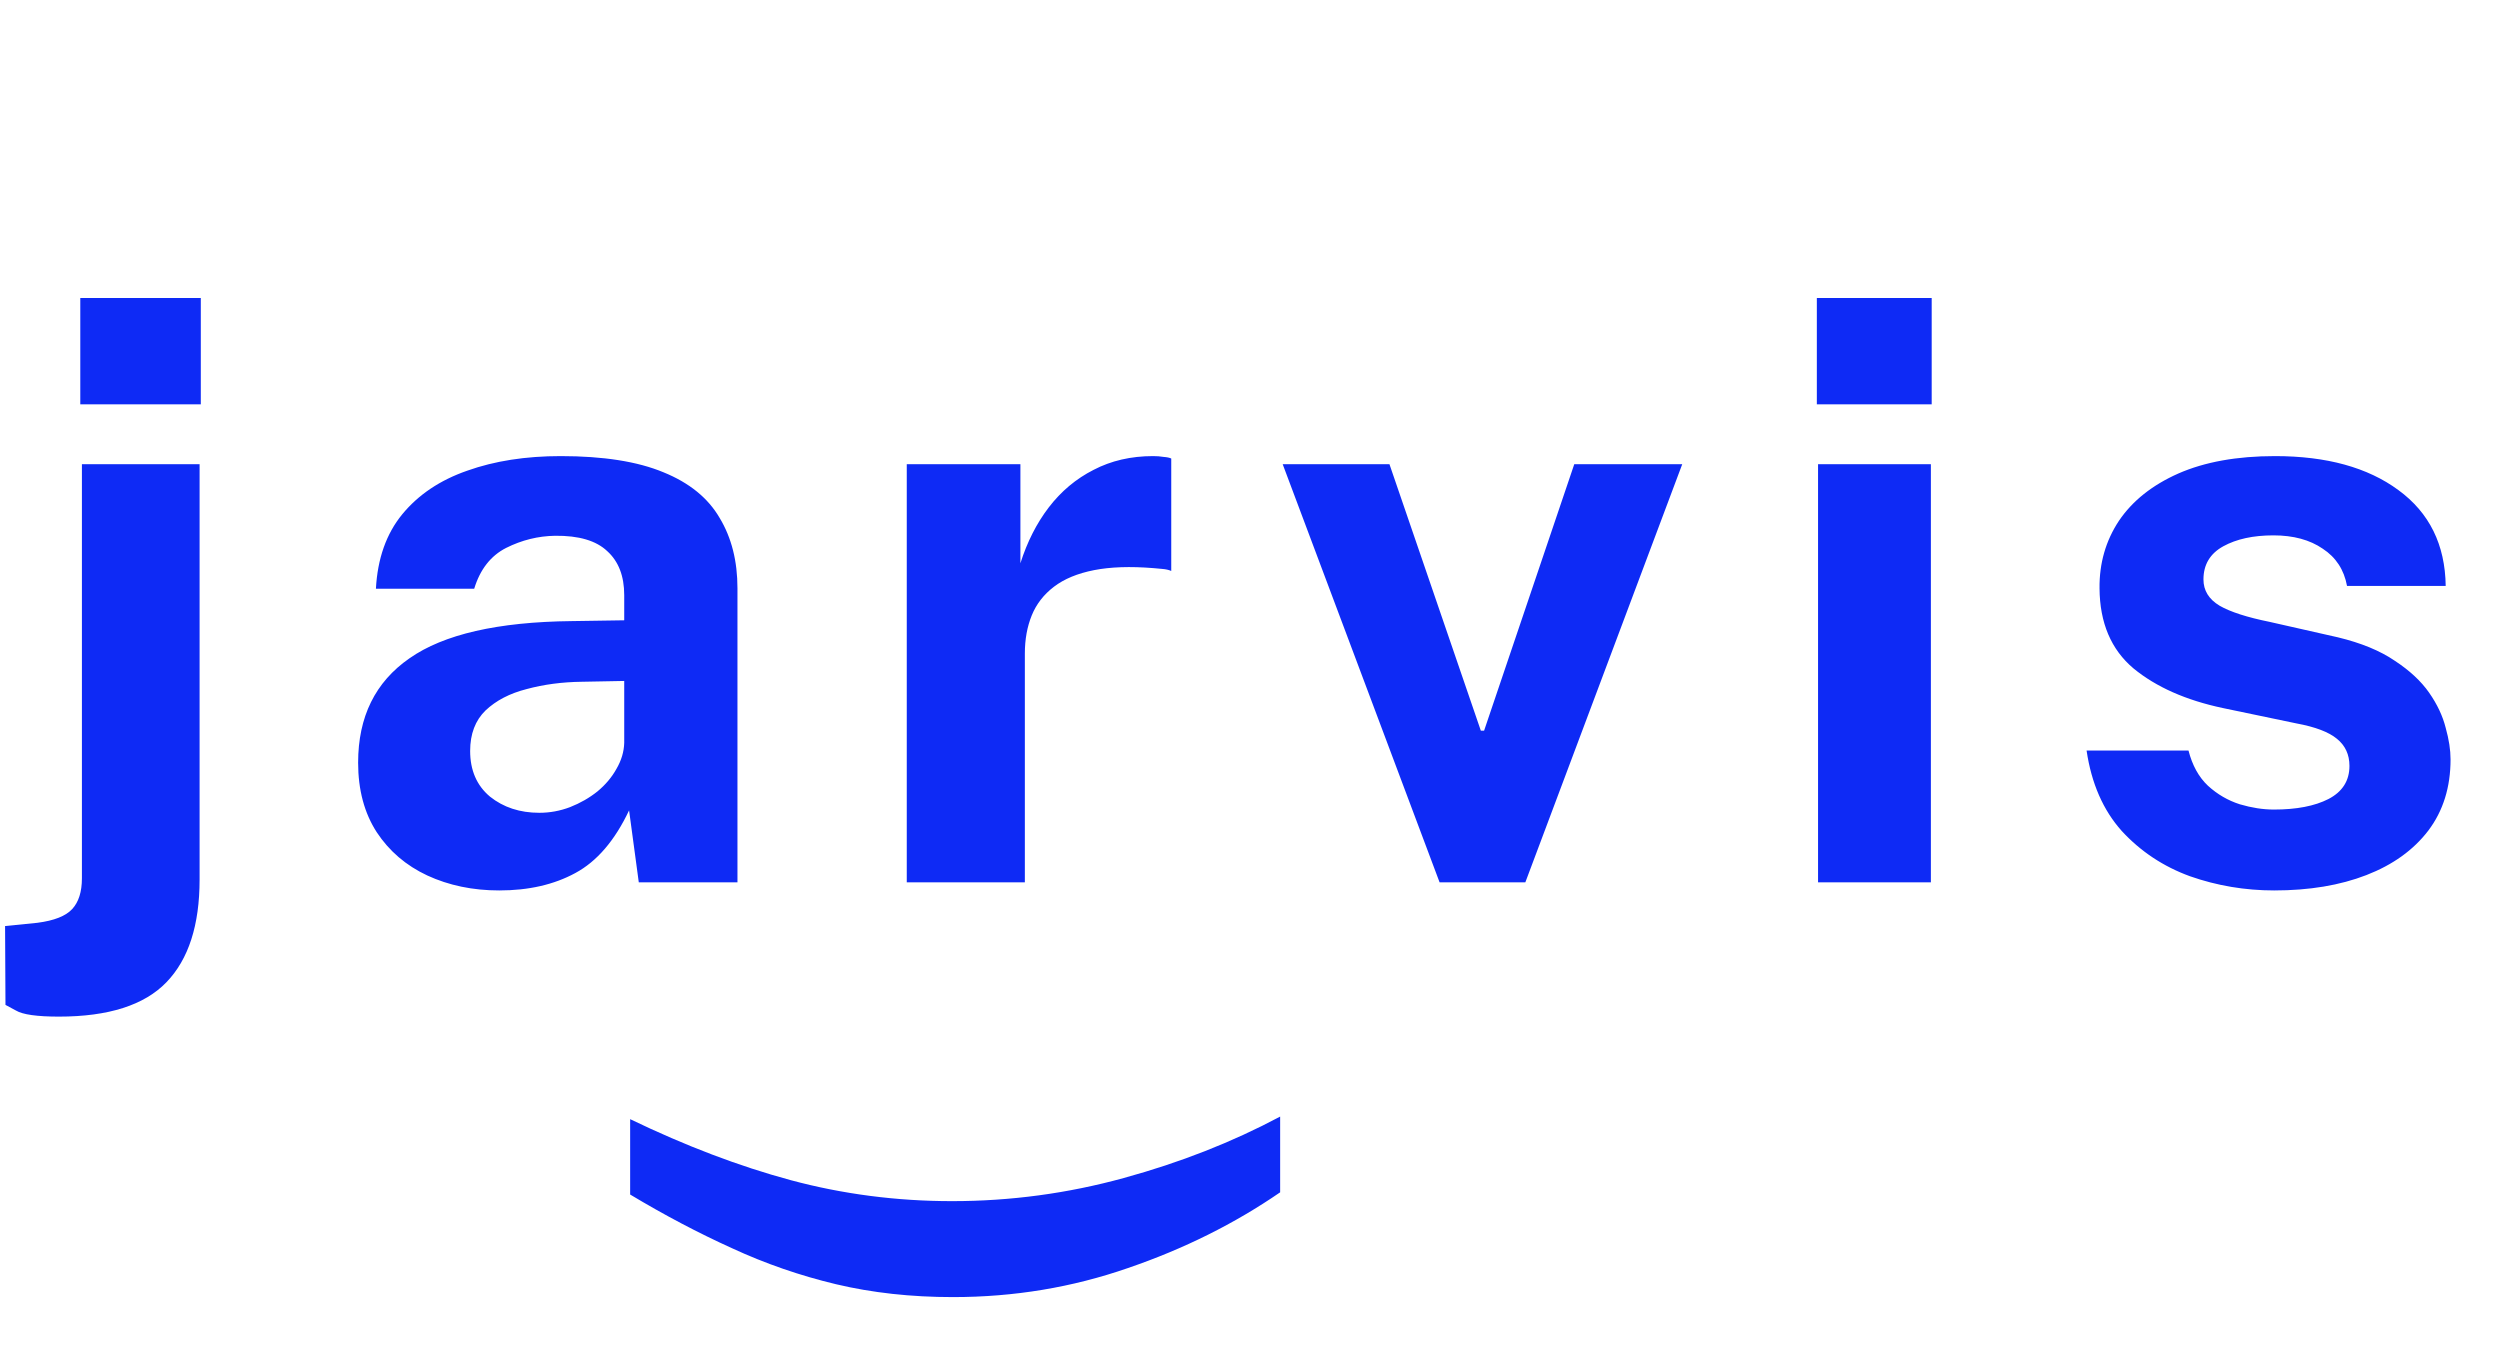 <svg width="68" height="37" viewBox="0 0 68 37" fill="none" xmlns="http://www.w3.org/2000/svg">
<g clip-path="url(#clip0_222_11767)">
<rect width="68" height="37" fill="none"/>
<path d="M1.601 27.652C1.007 27.652 0.619 27.597 0.435 27.487C0.245 27.384 0.149 27.333 0.149 27.333L0.138 25.188L1.018 25.1C1.473 25.041 1.788 24.917 1.964 24.726C2.14 24.535 2.228 24.257 2.228 23.89V12.626H5.429V23.923C5.429 25.162 5.129 26.094 4.527 26.717C3.926 27.34 2.951 27.652 1.601 27.652ZM2.184 10.998V8.105H5.462V10.998H2.184ZM13.58 24.22C12.861 24.22 12.209 24.084 11.622 23.813C11.043 23.542 10.585 23.149 10.247 22.636C9.91 22.115 9.741 21.485 9.741 20.744C9.741 19.497 10.207 18.551 11.138 17.906C12.069 17.253 13.54 16.916 15.549 16.894L16.979 16.872V16.19C16.979 15.669 16.825 15.27 16.517 14.991C16.216 14.705 15.743 14.566 15.098 14.573C14.636 14.58 14.193 14.69 13.767 14.903C13.349 15.116 13.059 15.486 12.898 16.014H10.225C10.269 15.193 10.508 14.518 10.94 13.99C11.38 13.455 11.97 13.059 12.711 12.802C13.452 12.538 14.299 12.406 15.252 12.406C16.411 12.406 17.342 12.553 18.046 12.846C18.75 13.132 19.26 13.546 19.575 14.089C19.898 14.624 20.059 15.262 20.059 16.003V24H17.375L17.111 22.042C16.723 22.863 16.235 23.432 15.648 23.747C15.069 24.062 14.38 24.22 13.58 24.22ZM14.669 22.108C14.955 22.108 15.234 22.057 15.505 21.954C15.784 21.844 16.033 21.701 16.253 21.525C16.473 21.342 16.645 21.136 16.77 20.909C16.902 20.682 16.972 20.447 16.979 20.205V18.522L15.824 18.544C15.289 18.551 14.79 18.617 14.328 18.742C13.866 18.859 13.492 19.054 13.206 19.325C12.928 19.596 12.788 19.963 12.788 20.425C12.788 20.953 12.968 21.367 13.327 21.668C13.694 21.961 14.141 22.108 14.669 22.108ZM24.664 24V12.626H27.755V15.321C27.938 14.742 28.195 14.236 28.525 13.803C28.862 13.363 29.269 13.022 29.746 12.78C30.223 12.531 30.762 12.406 31.363 12.406C31.466 12.406 31.561 12.413 31.649 12.428C31.744 12.435 31.814 12.45 31.858 12.472V15.53C31.792 15.501 31.711 15.482 31.616 15.475C31.528 15.468 31.447 15.46 31.374 15.453C30.743 15.402 30.204 15.42 29.757 15.508C29.31 15.596 28.947 15.746 28.668 15.959C28.389 16.172 28.188 16.432 28.063 16.74C27.938 17.048 27.876 17.393 27.876 17.774V24H24.664ZM39.157 24L34.889 12.626H37.793L40.279 19.875H40.367L42.82 12.626H45.757L41.489 24H39.157ZM49.451 24V12.626H52.52V24H49.451ZM49.418 10.998V8.105H52.542V10.998H49.418ZM61.859 24.22C61.067 24.22 60.304 24.092 59.571 23.835C58.845 23.571 58.225 23.16 57.712 22.603C57.206 22.038 56.887 21.309 56.755 20.414H59.527C59.63 20.817 59.806 21.136 60.055 21.371C60.312 21.606 60.602 21.774 60.924 21.877C61.247 21.972 61.555 22.02 61.848 22.02C62.464 22.02 62.959 21.925 63.333 21.734C63.715 21.536 63.905 21.235 63.905 20.832C63.905 20.524 63.791 20.278 63.564 20.095C63.344 19.912 62.977 19.772 62.464 19.677L60.462 19.259C59.458 19.046 58.647 18.687 58.031 18.181C57.422 17.668 57.114 16.942 57.107 16.003C57.1 15.321 57.276 14.709 57.635 14.166C58.002 13.623 58.541 13.194 59.252 12.879C59.971 12.564 60.847 12.406 61.881 12.406C63.282 12.406 64.4 12.714 65.236 13.33C66.079 13.946 66.508 14.815 66.523 15.937H63.839C63.758 15.497 63.538 15.16 63.179 14.925C62.827 14.683 62.38 14.562 61.837 14.562C61.287 14.562 60.833 14.661 60.473 14.859C60.114 15.057 59.934 15.358 59.934 15.761C59.934 16.062 60.081 16.3 60.374 16.476C60.667 16.645 61.122 16.791 61.738 16.916L63.586 17.334C64.224 17.488 64.741 17.701 65.137 17.972C65.54 18.236 65.852 18.526 66.072 18.841C66.292 19.156 66.442 19.475 66.523 19.798C66.611 20.113 66.655 20.399 66.655 20.656C66.655 21.411 66.454 22.057 66.05 22.592C65.647 23.12 65.086 23.523 64.367 23.802C63.648 24.081 62.812 24.22 61.859 24.22Z" fill="#0E2AF5"/>
<path d="M17.14 30.441C18.647 31.168 20.103 31.721 21.51 32.101C22.923 32.481 24.387 32.671 25.9 32.671C27.487 32.671 29.043 32.461 30.57 32.041C32.103 31.621 33.52 31.064 34.82 30.371L34.82 32.431C33.58 33.284 32.2 33.971 30.68 34.491C29.167 35.017 27.58 35.281 25.92 35.281C24.78 35.281 23.72 35.164 22.74 34.931C21.76 34.697 20.817 34.371 19.91 33.951C18.997 33.538 18.073 33.051 17.14 32.491L17.14 30.441Z" fill="#0E2AF5"/>
</g>
<defs>
<clipPath id="clip0_222_11767">
<rect width="68" height="37" fill="white"/>
</clipPath>
</defs>
</svg>
